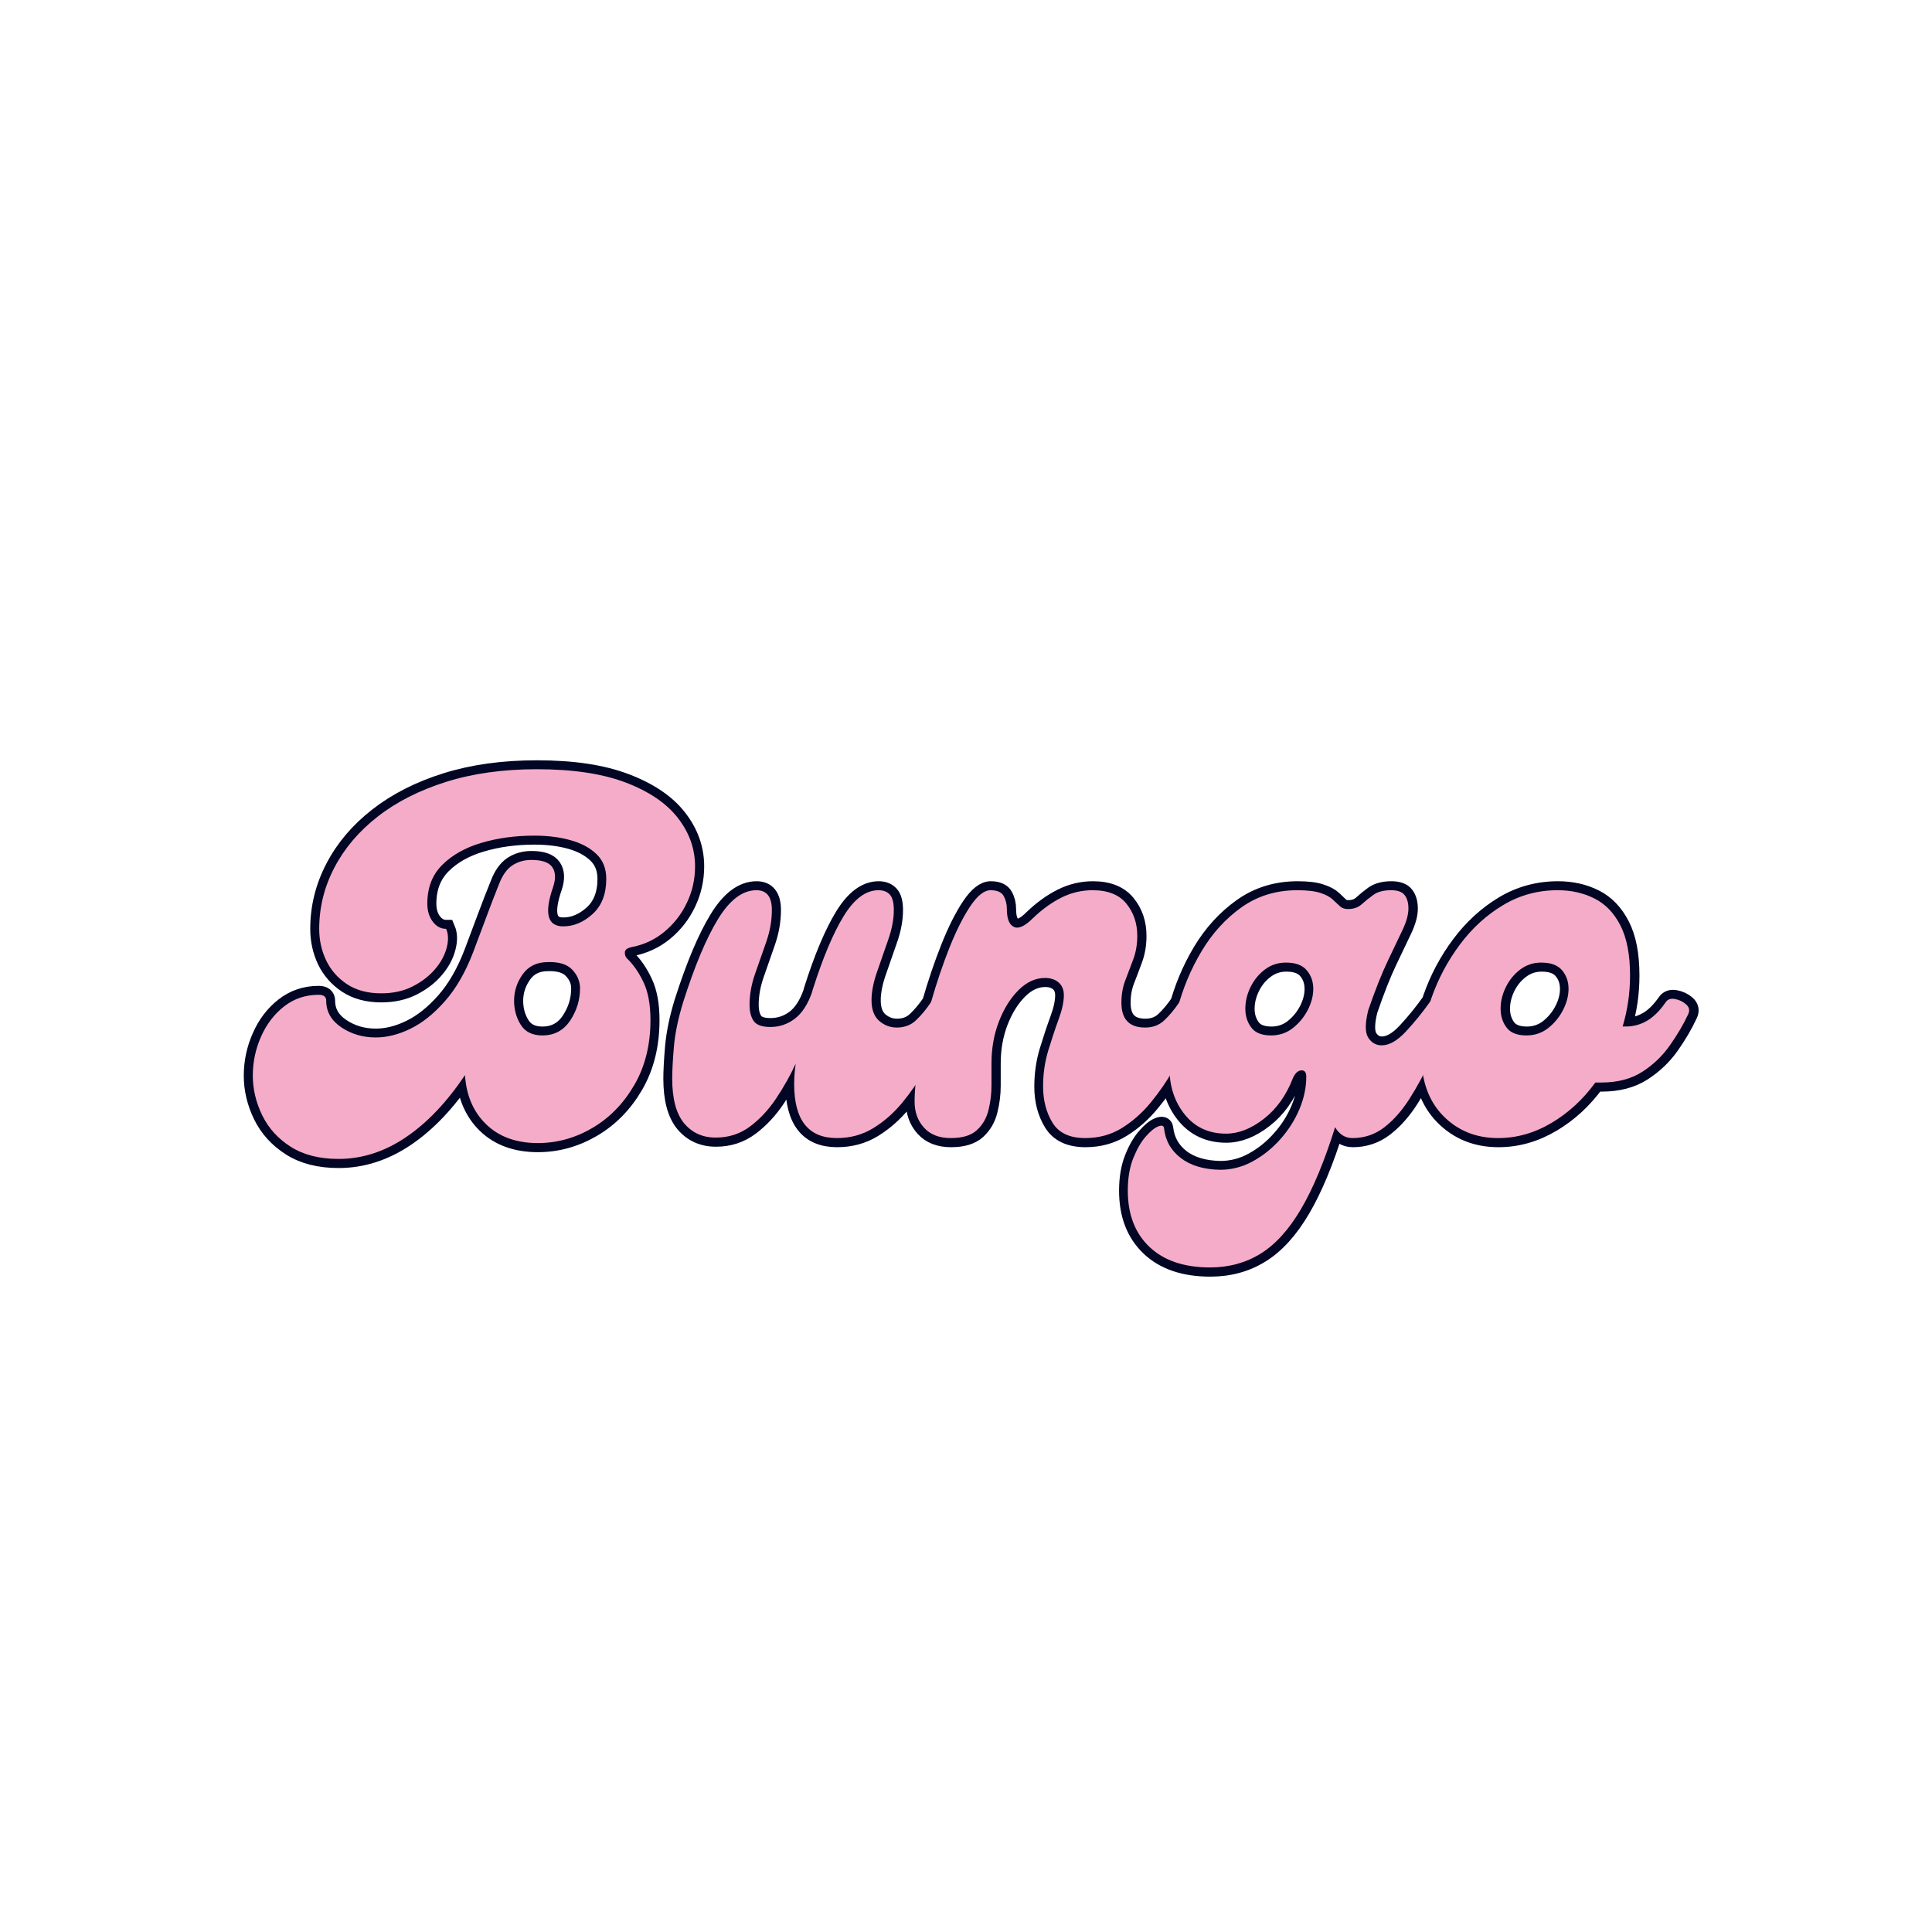 <svg xmlns="http://www.w3.org/2000/svg" xmlns:xlink="http://www.w3.org/1999/xlink" width="500" zoomAndPan="magnify" viewBox="0 0 375 375" height="500" preserveAspectRatio="xMidYMid meet" version="1.0"><defs><g/></defs><path stroke-linecap="butt" transform="matrix(0.97, 0, 0, 0.97, 53.88, 136.536)" fill="none" stroke-linejoin="miter" d="M 12.213 91.169 C 8.366 91.169 5.167 90.351 2.617 88.72 C 0.08 87.104 -1.818 85.014 -3.079 82.444 C -4.336 79.861 -4.968 77.211 -4.968 74.5 C -4.968 71.785 -4.416 69.19 -3.32 66.721 C -2.237 64.231 -0.702 62.213 1.284 60.662 C 3.27 59.095 5.59 58.314 8.237 58.314 C 9.224 58.314 9.715 58.709 9.715 59.502 C 9.715 61.698 10.726 63.474 12.745 64.832 C 14.763 66.189 17.063 66.866 19.649 66.866 C 21.893 66.866 24.205 66.286 26.578 65.122 C 28.971 63.958 31.271 62.125 33.483 59.623 C 35.714 57.101 37.588 53.854 39.106 49.882 C 39.96 47.639 40.834 45.31 41.721 42.905 C 42.627 40.48 43.505 38.212 44.363 36.097 C 45.024 34.369 45.898 33.141 46.978 32.411 C 48.077 31.686 49.354 31.324 50.809 31.324 C 52.923 31.324 54.313 31.807 54.974 32.778 C 55.639 33.729 55.703 35.03 55.167 36.677 C 53.326 41.975 53.991 44.625 57.153 44.625 C 59.272 44.625 61.242 43.8 63.067 42.152 C 64.892 40.488 65.806 38.14 65.806 35.102 C 65.806 33.052 65.141 31.396 63.816 30.135 C 62.495 28.875 60.759 27.948 58.608 27.348 C 56.46 26.752 54.064 26.454 51.413 26.454 C 47.57 26.454 44.025 26.937 40.778 27.908 C 37.547 28.858 34.937 30.329 32.951 32.315 C 30.965 34.305 29.97 36.887 29.97 40.069 C 29.97 41.524 30.332 42.728 31.062 43.679 C 31.787 44.633 32.685 45.109 33.749 45.109 C 34.204 46.176 34.228 47.449 33.821 48.936 C 33.434 50.422 32.661 51.844 31.497 53.202 C 30.349 54.559 28.866 55.703 27.037 56.642 C 25.229 57.56 23.13 58.024 20.741 58.024 C 18.026 58.024 15.742 57.407 13.885 56.183 C 12.04 54.954 10.654 53.371 9.715 51.433 C 8.797 49.48 8.334 47.369 8.334 45.109 C 8.334 40.811 9.345 36.734 11.363 32.875 C 13.381 28.995 16.274 25.587 20.036 22.651 C 23.819 19.694 28.379 17.374 33.724 15.694 C 39.09 14.014 45.145 13.176 51.896 13.176 C 59.119 13.176 65.053 14.07 69.706 15.867 C 74.374 17.644 77.847 20 80.123 22.941 C 82.419 25.882 83.563 29.1 83.563 32.609 C 83.563 35.191 83.015 37.632 81.916 39.924 C 80.836 42.2 79.333 44.13 77.412 45.713 C 75.486 47.296 73.267 48.323 70.749 48.791 C 69.955 48.984 69.544 49.318 69.512 49.786 C 69.48 50.253 69.601 50.648 69.875 50.974 C 71.184 52.231 72.3 53.838 73.218 55.792 C 74.157 57.75 74.624 60.276 74.624 63.377 C 74.624 68.336 73.549 72.675 71.402 76.389 C 69.254 80.087 66.459 82.947 63.019 84.965 C 59.578 86.984 55.937 87.995 52.09 87.995 C 47.795 87.995 44.355 86.758 41.769 84.285 C 39.203 81.799 37.781 78.504 37.507 74.403 C 33.873 79.829 29.922 83.978 25.66 86.855 C 21.394 89.731 16.91 91.169 12.213 91.169 Z M 52.988 66.455 C 55.377 66.455 57.234 65.46 58.559 63.474 C 59.884 61.488 60.545 59.341 60.545 57.029 C 60.545 55.639 60.03 54.406 58.998 53.323 C 57.979 52.223 56.34 51.707 54.08 51.772 C 51.896 51.772 50.224 52.585 49.064 54.217 C 47.916 55.832 47.344 57.593 47.344 59.502 C 47.344 61.295 47.787 62.902 48.674 64.324 C 49.564 65.742 51.002 66.455 52.988 66.455 Z M 130.788 59.816 C 131.323 59.023 132.016 58.741 132.874 58.966 C 133.728 59.192 134.437 59.639 135.005 60.3 C 135.569 60.96 135.658 61.625 135.271 62.286 C 134.61 63.353 133.809 64.896 132.874 66.914 C 131.952 68.916 130.844 71.068 129.555 73.36 C 128.262 75.636 126.751 77.819 125.023 79.902 C 123.311 81.984 121.381 83.688 119.23 85.014 C 117.083 86.339 114.654 87 111.939 87 C 106.255 87 103.411 83.398 103.411 76.196 C 103.411 74.935 103.508 73.577 103.701 72.123 C 102.633 74.435 101.344 76.735 99.826 79.028 C 98.307 81.308 96.555 83.189 94.569 84.675 C 92.579 86.162 90.303 86.903 87.737 86.903 C 85.086 86.903 82.963 85.94 81.364 84.019 C 79.781 82.097 78.987 79.116 78.987 75.08 C 78.987 73.561 79.1 71.446 79.329 68.731 C 79.571 66.02 80.183 63.047 81.17 59.816 C 83.495 52.529 85.827 46.974 88.172 43.147 C 90.512 39.304 93.074 37.378 95.85 37.378 C 97.904 37.378 98.927 38.704 98.927 41.354 C 98.927 43.469 98.549 45.616 97.791 47.8 C 97.03 49.979 96.289 52.11 95.56 54.193 C 94.834 56.279 94.472 58.314 94.472 60.3 C 94.472 61.69 94.754 62.781 95.318 63.571 C 95.882 64.364 96.99 64.759 98.637 64.759 C 100.43 64.759 102.053 64.215 103.508 63.136 C 104.962 62.036 106.118 60.268 106.972 57.83 L 107.069 57.415 C 109.119 50.942 111.206 45.983 113.321 42.539 C 115.435 39.099 117.756 37.378 120.274 37.378 C 121.26 37.378 122.018 37.681 122.55 38.277 C 123.085 38.873 123.351 39.9 123.351 41.354 C 123.351 43.211 122.973 45.214 122.211 47.361 C 121.454 49.512 120.709 51.643 119.984 53.758 C 119.254 55.873 118.892 57.758 118.892 59.405 C 118.892 61.263 119.399 62.644 120.419 63.547 C 121.454 64.437 122.63 64.88 123.955 64.88 C 125.474 64.88 126.743 64.405 127.758 63.45 C 128.794 62.479 129.805 61.271 130.788 59.816 Z M 134.76 87 C 132.451 87 130.667 86.307 129.406 84.917 C 128.145 83.527 127.517 81.807 127.517 79.757 C 127.517 77.444 127.782 74.556 128.314 71.084 C 128.846 67.607 129.672 63.853 130.788 59.816 C 131.915 55.905 133.16 52.247 134.518 48.839 C 135.875 45.431 137.261 42.672 138.683 40.553 C 140.105 38.438 141.447 37.378 142.707 37.378 C 144.033 37.378 144.903 37.761 145.322 38.518 C 145.761 39.28 145.978 40.158 145.978 41.161 C 145.978 43.066 146.438 44.255 147.36 44.722 C 148.295 45.189 149.556 44.625 151.139 43.026 C 152.996 41.25 154.909 39.868 156.879 38.881 C 158.865 37.882 160.96 37.378 163.155 37.378 C 166.193 37.378 168.437 38.277 169.891 40.069 C 171.345 41.846 172.07 43.993 172.07 46.515 C 172.07 48.227 171.804 49.794 171.273 51.216 C 170.757 52.638 170.229 54.024 169.697 55.381 C 169.166 56.739 168.896 58.249 168.896 59.913 C 168.896 63.224 170.487 64.88 173.669 64.88 C 175.188 64.88 176.457 64.405 177.476 63.45 C 178.507 62.479 179.519 61.271 180.501 59.816 C 181.037 59.023 181.73 58.741 182.588 58.966 C 183.458 59.192 184.171 59.639 184.719 60.3 C 185.283 60.96 185.372 61.625 184.985 62.286 C 184.324 63.353 183.523 64.896 182.588 66.914 C 181.666 68.916 180.558 71.068 179.269 73.36 C 177.976 75.636 176.465 77.819 174.737 79.902 C 173.025 81.984 171.095 83.688 168.944 85.014 C 166.797 86.339 164.368 87 161.653 87 C 158.551 87 156.372 85.972 155.111 83.922 C 153.85 81.872 153.221 79.459 153.221 76.679 C 153.221 74.157 153.568 71.76 154.265 69.484 C 154.958 67.204 155.651 65.122 156.347 63.232 C 157.04 61.343 157.391 59.736 157.391 58.41 C 157.391 57.295 157.04 56.441 156.347 55.84 C 155.651 55.244 154.74 54.946 153.608 54.946 C 151.703 54.946 149.934 55.76 148.303 57.391 C 146.687 59.007 145.378 61.109 144.379 63.692 C 143.392 66.262 142.901 69.037 142.901 72.026 L 142.901 76.486 C 142.901 78.133 142.699 79.773 142.293 81.404 C 141.906 83.02 141.132 84.357 139.968 85.425 C 138.804 86.476 137.068 87 134.76 87 Z M 230.63 59.816 C 231.017 59.216 231.641 58.999 232.495 59.16 C 233.37 59.325 234.119 59.687 234.751 60.251 C 235.38 60.815 235.493 61.496 235.09 62.286 C 233.635 65.339 232.23 68.32 230.872 71.229 C 229.518 74.133 228.08 76.784 226.562 79.173 C 225.043 81.549 223.355 83.447 221.498 84.869 C 219.641 86.291 217.522 87 215.149 87 C 213.695 87 212.531 86.275 211.661 84.82 C 209.546 91.636 207.274 97.095 204.853 101.2 C 202.444 105.301 199.757 108.273 196.784 110.114 C 193.811 111.971 190.435 112.902 186.657 112.902 C 181.44 112.902 177.392 111.528 174.519 108.781 C 171.627 106.034 170.181 102.279 170.181 97.514 C 170.181 95.012 170.543 92.849 171.273 91.02 C 171.998 89.195 172.831 87.761 173.766 86.71 C 174.689 85.642 175.51 84.965 176.239 84.675 C 176.965 84.369 177.359 84.482 177.424 85.014 C 177.702 87.467 178.806 89.457 180.743 90.972 C 182.701 92.49 185.331 93.284 188.643 93.348 C 190.951 93.348 193.134 92.784 195.185 91.652 C 197.235 90.537 199.068 89.066 200.684 87.241 C 202.315 85.433 203.592 83.439 204.514 81.259 C 205.449 79.06 205.916 76.872 205.916 74.693 C 205.916 73.835 205.586 73.424 204.925 73.456 C 204.261 73.489 203.697 73.996 203.229 74.983 C 201.904 78.423 199.966 81.138 197.412 83.124 C 194.879 85.11 192.349 86.105 189.831 86.105 C 186.391 86.105 183.644 84.836 181.593 82.299 C 179.543 79.749 178.515 76.615 178.515 72.9 C 178.515 69.198 179.039 65.299 180.091 61.198 C 181.158 57.093 182.765 53.242 184.913 49.641 C 187.076 46.039 189.759 43.099 192.957 40.819 C 196.172 38.527 199.894 37.378 204.124 37.378 C 206.114 37.378 207.645 37.568 208.728 37.938 C 209.828 38.293 210.658 38.736 211.226 39.272 C 211.79 39.803 212.265 40.255 212.652 40.625 C 213.059 40.984 213.59 41.161 214.251 41.161 C 215.367 41.161 216.273 40.843 216.966 40.214 C 217.659 39.586 218.436 38.954 219.29 38.325 C 220.165 37.697 221.361 37.378 222.88 37.378 C 224.201 37.378 225.115 37.713 225.615 38.373 C 226.119 39.034 226.368 39.932 226.368 41.064 C 226.368 42.241 225.978 43.647 225.204 45.278 C 224.447 46.893 223.452 48.976 222.223 51.53 C 221.011 54.064 219.713 57.351 218.324 61.391 C 217.659 64.038 217.659 65.879 218.324 66.914 C 218.984 67.933 219.875 68.441 220.986 68.441 C 222.521 68.441 224.145 67.519 225.857 65.678 C 227.585 63.821 229.176 61.867 230.63 59.816 Z M 198.867 66.455 C 200.514 66.455 201.969 65.96 203.229 64.977 C 204.49 63.974 205.481 62.765 206.21 61.343 C 206.936 59.921 207.298 58.515 207.298 57.125 C 207.298 55.671 206.871 54.439 206.013 53.419 C 205.159 52.384 203.769 51.868 201.848 51.868 C 200.265 51.868 198.859 52.336 197.63 53.274 C 196.405 54.193 195.443 55.365 194.75 56.787 C 194.053 58.209 193.706 59.647 193.706 61.101 C 193.706 62.552 194.101 63.812 194.895 64.88 C 195.684 65.927 197.01 66.455 198.867 66.455 Z M 277.863 59.816 C 278.249 59.216 278.87 58.999 279.728 59.16 C 280.598 59.325 281.351 59.687 281.98 60.251 C 282.608 60.815 282.725 61.496 282.318 62.286 C 281.4 64.272 280.195 66.326 278.709 68.441 C 277.222 70.556 275.365 72.324 273.137 73.746 C 270.922 75.168 268.195 75.877 264.948 75.877 L 263.759 75.877 C 261.322 79.253 258.398 81.952 254.99 83.97 C 251.582 85.989 248.021 87 244.307 87 C 239.879 87 236.214 85.513 233.305 82.54 C 230.397 79.555 228.942 75.483 228.942 70.33 C 228.942 66.616 229.623 62.83 230.981 58.966 C 232.334 55.091 234.236 51.522 236.673 48.259 C 239.126 44.98 242.002 42.345 245.298 40.359 C 248.609 38.373 252.25 37.378 256.226 37.378 C 258.938 37.378 261.387 37.93 263.566 39.026 C 265.745 40.11 267.482 41.91 268.775 44.432 C 270.068 46.934 270.712 50.277 270.712 54.463 C 270.712 57.967 270.221 61.367 269.234 64.662 L 269.915 64.662 C 271.369 64.662 272.759 64.28 274.08 63.522 C 275.405 62.765 276.666 61.528 277.863 59.816 Z M 249.974 66.455 C 251.622 66.455 253.076 65.96 254.337 64.977 C 255.594 63.974 256.589 62.765 257.314 61.343 C 258.043 59.921 258.406 58.515 258.406 57.125 C 258.406 55.671 257.979 54.439 257.121 53.419 C 256.267 52.384 254.877 51.868 252.955 51.868 C 251.372 51.868 249.966 52.336 248.738 53.274 C 247.509 54.193 246.55 55.365 245.853 56.787 C 245.161 58.209 244.814 59.647 244.814 61.101 C 244.814 62.552 245.209 63.812 246.003 64.88 C 246.792 65.927 248.117 66.455 249.974 66.455 Z M 249.974 66.455 " stroke="#000624" stroke-width="3.598" stroke-opacity="1" stroke-miterlimit="4"/><g fill="#f5acc8" fill-opacity="1"><g transform="translate(53.88, 220.899)"><g><path d="M 11.844 4.047 C 8.113 4.047 5.016 3.258 2.547 1.688 C 0.078 0.113 -1.766 -1.922 -2.984 -4.422 C -4.203 -6.93 -4.812 -9.5 -4.812 -12.125 C -4.812 -14.758 -4.281 -17.273 -3.219 -19.672 C -2.164 -22.078 -0.676 -24.035 1.25 -25.547 C 3.176 -27.055 5.422 -27.812 7.984 -27.812 C 8.953 -27.812 9.438 -27.426 9.438 -26.656 C 9.438 -24.539 10.41 -22.82 12.359 -21.5 C 14.316 -20.188 16.547 -19.531 19.047 -19.531 C 21.234 -19.531 23.477 -20.094 25.781 -21.219 C 28.094 -22.344 30.32 -24.125 32.469 -26.562 C 34.625 -29 36.441 -32.141 37.922 -35.984 C 38.754 -38.172 39.602 -40.43 40.469 -42.766 C 41.332 -45.109 42.18 -47.312 43.016 -49.375 C 43.66 -51.039 44.508 -52.223 45.562 -52.922 C 46.625 -53.629 47.859 -53.984 49.266 -53.984 C 51.316 -53.984 52.664 -53.52 53.312 -52.594 C 53.957 -51.664 54.02 -50.398 53.5 -48.797 C 51.707 -43.66 52.352 -41.094 55.438 -41.094 C 57.488 -41.094 59.395 -41.895 61.156 -43.5 C 62.914 -45.102 63.797 -47.379 63.797 -50.328 C 63.797 -52.316 63.156 -53.922 61.875 -55.141 C 60.594 -56.359 58.91 -57.254 56.828 -57.828 C 54.742 -58.41 52.414 -58.703 49.844 -58.703 C 46.125 -58.703 42.691 -58.234 39.547 -57.297 C 36.41 -56.367 33.879 -54.941 31.953 -53.016 C 30.023 -51.098 29.062 -48.598 29.062 -45.516 C 29.062 -44.109 29.414 -42.938 30.125 -42 C 30.832 -41.07 31.695 -40.609 32.719 -40.609 C 33.164 -39.586 33.195 -38.352 32.812 -36.906 C 32.426 -35.457 31.672 -34.078 30.547 -32.766 C 29.43 -31.453 27.988 -30.344 26.219 -29.438 C 24.457 -28.539 22.422 -28.094 20.109 -28.094 C 17.484 -28.094 15.27 -28.688 13.469 -29.875 C 11.676 -31.062 10.328 -32.602 9.422 -34.5 C 8.523 -36.395 8.078 -38.43 8.078 -40.609 C 8.078 -44.773 9.055 -48.734 11.016 -52.484 C 12.973 -56.242 15.781 -59.551 19.438 -62.406 C 23.094 -65.258 27.52 -67.504 32.719 -69.141 C 37.914 -70.773 43.785 -71.594 50.328 -71.594 C 57.316 -71.594 63.07 -70.727 67.594 -69 C 72.125 -67.27 75.492 -64.977 77.703 -62.125 C 79.922 -59.27 81.031 -56.141 81.031 -52.734 C 81.031 -50.234 80.5 -47.875 79.438 -45.656 C 78.383 -43.445 76.926 -41.57 75.062 -40.031 C 73.195 -38.488 71.047 -37.492 68.609 -37.047 C 67.836 -36.859 67.438 -36.539 67.406 -36.094 C 67.375 -35.645 67.488 -35.258 67.75 -34.938 C 69.031 -33.719 70.117 -32.16 71.016 -30.266 C 71.922 -28.367 72.375 -25.914 72.375 -22.906 C 72.375 -18.094 71.328 -13.891 69.234 -10.297 C 67.148 -6.703 64.441 -3.926 61.109 -1.969 C 57.773 -0.008 54.242 0.969 50.516 0.969 C 46.348 0.969 43.016 -0.234 40.516 -2.641 C 38.016 -5.047 36.633 -8.238 36.375 -12.219 C 32.844 -6.957 29.008 -2.93 24.875 -0.141 C 20.738 2.648 16.395 4.047 11.844 4.047 Z M 51.391 -19.922 C 53.703 -19.922 55.5 -20.879 56.781 -22.797 C 58.062 -24.723 58.703 -26.812 58.703 -29.062 C 58.703 -30.406 58.203 -31.609 57.203 -32.672 C 56.211 -33.734 54.629 -34.227 52.453 -34.156 C 50.328 -34.156 48.703 -33.367 47.578 -31.797 C 46.461 -30.234 45.906 -28.52 45.906 -26.656 C 45.906 -24.926 46.336 -23.367 47.203 -21.984 C 48.066 -20.609 49.461 -19.922 51.391 -19.922 Z M 51.391 -19.922 "/></g></g></g><g fill="#f5acc8" fill-opacity="1"><g transform="translate(130.38, 220.899)"><g><path d="M 50.328 -26.375 C 50.836 -27.133 51.508 -27.398 52.344 -27.172 C 53.188 -26.953 53.879 -26.52 54.422 -25.875 C 54.961 -25.238 55.039 -24.602 54.656 -23.969 C 54.02 -22.938 53.25 -21.441 52.344 -19.484 C 51.445 -17.523 50.375 -15.438 49.125 -13.219 C 47.875 -11.008 46.414 -8.895 44.75 -6.875 C 43.082 -4.852 41.203 -3.203 39.109 -1.922 C 37.023 -0.641 34.672 0 32.047 0 C 26.523 0 23.766 -3.492 23.766 -10.484 C 23.766 -11.703 23.863 -13.02 24.062 -14.438 C 23.031 -12.188 21.773 -9.953 20.297 -7.734 C 18.828 -5.523 17.129 -3.695 15.203 -2.25 C 13.273 -0.812 11.062 -0.094 8.562 -0.094 C 6 -0.094 3.945 -1.02 2.406 -2.875 C 0.863 -4.738 0.094 -7.629 0.094 -11.547 C 0.094 -13.023 0.203 -15.078 0.422 -17.703 C 0.648 -20.336 1.25 -23.227 2.219 -26.375 C 4.457 -33.426 6.719 -38.812 9 -42.531 C 11.281 -46.25 13.766 -48.109 16.453 -48.109 C 18.441 -48.109 19.438 -46.828 19.438 -44.266 C 19.438 -42.211 19.066 -40.129 18.328 -38.016 C 17.586 -35.898 16.863 -33.832 16.156 -31.812 C 15.457 -29.789 15.109 -27.816 15.109 -25.891 C 15.109 -24.535 15.379 -23.473 15.922 -22.703 C 16.473 -21.941 17.551 -21.562 19.156 -21.562 C 20.883 -21.562 22.453 -22.086 23.859 -23.141 C 25.273 -24.203 26.398 -25.922 27.234 -28.297 L 27.328 -28.672 C 29.316 -34.961 31.336 -39.773 33.391 -43.109 C 35.441 -46.441 37.688 -48.109 40.125 -48.109 C 41.094 -48.109 41.832 -47.82 42.344 -47.25 C 42.852 -46.676 43.109 -45.68 43.109 -44.266 C 43.109 -42.473 42.738 -40.531 42 -38.438 C 41.27 -36.352 40.551 -34.285 39.844 -32.234 C 39.133 -30.18 38.781 -28.352 38.781 -26.75 C 38.781 -24.957 39.273 -23.625 40.266 -22.75 C 41.266 -21.883 42.406 -21.453 43.688 -21.453 C 45.164 -21.453 46.398 -21.914 47.391 -22.844 C 48.391 -23.781 49.367 -24.957 50.328 -26.375 Z M 50.328 -26.375 "/></g></g></g><g fill="#f5acc8" fill-opacity="1"><g transform="translate(178.493, 220.899)"><g><path d="M 6.062 0 C 3.812 0 2.078 -0.672 0.859 -2.016 C -0.359 -3.367 -0.969 -5.039 -0.969 -7.031 C -0.969 -9.27 -0.707 -12.07 -0.188 -15.438 C 0.32 -18.812 1.125 -22.457 2.219 -26.375 C 3.301 -30.156 4.5 -33.695 5.812 -37 C 7.133 -40.301 8.484 -42.977 9.859 -45.031 C 11.242 -47.082 12.547 -48.109 13.766 -48.109 C 15.047 -48.109 15.895 -47.738 16.312 -47 C 16.727 -46.27 16.938 -45.422 16.938 -44.453 C 16.938 -42.598 17.383 -41.445 18.281 -41 C 19.176 -40.551 20.395 -41.094 21.938 -42.625 C 23.738 -44.363 25.598 -45.711 27.516 -46.672 C 29.441 -47.629 31.461 -48.109 33.578 -48.109 C 36.535 -48.109 38.719 -47.242 40.125 -45.516 C 41.539 -43.785 42.25 -41.703 42.25 -39.266 C 42.25 -37.598 41.988 -36.07 41.469 -34.688 C 40.957 -33.312 40.445 -31.961 39.938 -30.641 C 39.426 -29.328 39.172 -27.867 39.172 -26.266 C 39.172 -23.055 40.707 -21.453 43.781 -21.453 C 45.258 -21.453 46.492 -21.914 47.484 -22.844 C 48.484 -23.781 49.461 -24.957 50.422 -26.375 C 50.941 -27.133 51.617 -27.398 52.453 -27.172 C 53.285 -26.953 53.973 -26.52 54.516 -25.875 C 55.055 -25.238 55.133 -24.602 54.75 -23.969 C 54.113 -22.938 53.344 -21.441 52.438 -19.484 C 51.539 -17.523 50.469 -15.438 49.219 -13.219 C 47.969 -11.008 46.508 -8.895 44.844 -6.875 C 43.176 -4.852 41.301 -3.203 39.219 -1.922 C 37.133 -0.641 34.773 0 32.141 0 C 29.129 0 27.016 -0.992 25.797 -2.984 C 24.578 -4.973 23.969 -7.316 23.969 -10.016 C 23.969 -12.453 24.301 -14.773 24.969 -16.984 C 25.645 -19.203 26.316 -21.223 26.984 -23.047 C 27.66 -24.879 28 -26.438 28 -27.719 C 28 -28.801 27.66 -29.629 26.984 -30.203 C 26.316 -30.785 25.438 -31.078 24.344 -31.078 C 22.488 -31.078 20.773 -30.289 19.203 -28.719 C 17.629 -27.156 16.359 -25.117 15.391 -22.609 C 14.43 -20.109 13.953 -17.414 13.953 -14.531 L 13.953 -10.203 C 13.953 -8.598 13.758 -7.008 13.375 -5.438 C 12.988 -3.863 12.234 -2.562 11.109 -1.531 C 9.992 -0.508 8.312 0 6.062 0 Z M 6.062 0 "/></g></g></g><g fill="#f5acc8" fill-opacity="1"><g transform="translate(226.703, 220.899)"><g><path d="M 50.812 -26.375 C 51.195 -26.945 51.805 -27.148 52.641 -26.984 C 53.473 -26.828 54.191 -26.473 54.797 -25.922 C 55.41 -25.379 55.523 -24.727 55.141 -23.969 C 53.734 -21.008 52.367 -18.117 51.047 -15.297 C 49.734 -12.473 48.336 -9.906 46.859 -7.594 C 45.391 -5.289 43.754 -3.445 41.953 -2.062 C 40.16 -0.688 38.109 0 35.797 0 C 34.391 0 33.27 -0.703 32.438 -2.109 C 30.375 4.492 28.172 9.785 25.828 13.766 C 23.492 17.742 20.883 20.629 18 22.422 C 15.113 24.211 11.844 25.109 8.188 25.109 C 3.113 25.109 -0.816 23.773 -3.609 21.109 C -6.398 18.453 -7.797 14.816 -7.797 10.203 C -7.797 7.766 -7.441 5.66 -6.734 3.891 C -6.023 2.129 -5.223 0.738 -4.328 -0.281 C -3.43 -1.312 -2.629 -1.969 -1.922 -2.25 C -1.211 -2.539 -0.828 -2.43 -0.766 -1.922 C -0.516 0.453 0.555 2.375 2.453 3.844 C 4.348 5.32 6.898 6.094 10.109 6.156 C 12.348 6.156 14.461 5.609 16.453 4.516 C 18.441 3.43 20.223 2.004 21.797 0.234 C 23.367 -1.523 24.602 -3.461 25.5 -5.578 C 26.395 -7.691 26.844 -9.812 26.844 -11.938 C 26.844 -12.77 26.52 -13.172 25.875 -13.141 C 25.238 -13.109 24.695 -12.609 24.25 -11.641 C 22.969 -8.305 21.094 -5.676 18.625 -3.75 C 16.156 -1.82 13.703 -0.859 11.266 -0.859 C 7.922 -0.859 5.254 -2.094 3.266 -4.562 C 1.273 -7.039 0.281 -10.078 0.281 -13.672 C 0.281 -17.254 0.797 -21.035 1.828 -25.016 C 2.859 -28.992 4.414 -32.734 6.5 -36.234 C 8.582 -39.734 11.176 -42.586 14.281 -44.797 C 17.395 -47.004 21.004 -48.109 25.109 -48.109 C 27.035 -48.109 28.531 -47.93 29.594 -47.578 C 30.656 -47.234 31.457 -46.801 32 -46.281 C 32.539 -45.77 33.004 -45.336 33.391 -44.984 C 33.773 -44.629 34.289 -44.453 34.938 -44.453 C 36.02 -44.453 36.898 -44.754 37.578 -45.359 C 38.254 -45.973 39.008 -46.582 39.844 -47.188 C 40.676 -47.801 41.832 -48.109 43.312 -48.109 C 44.594 -48.109 45.473 -47.785 45.953 -47.141 C 46.43 -46.504 46.672 -45.645 46.672 -44.562 C 46.672 -43.406 46.301 -42.039 45.562 -40.469 C 44.82 -38.895 43.859 -36.875 42.672 -34.406 C 41.492 -31.938 40.227 -28.742 38.875 -24.828 C 38.238 -22.266 38.238 -20.484 38.875 -19.484 C 39.52 -18.492 40.391 -18 41.484 -18 C 42.953 -18 44.52 -18.895 46.188 -20.688 C 47.852 -22.488 49.395 -24.383 50.812 -26.375 Z M 20.016 -19.922 C 21.617 -19.922 23.031 -20.398 24.25 -21.359 C 25.469 -22.328 26.43 -23.5 27.141 -24.875 C 27.848 -26.258 28.203 -27.625 28.203 -28.969 C 28.203 -30.375 27.781 -31.57 26.938 -32.562 C 26.102 -33.562 24.758 -34.062 22.906 -34.062 C 21.363 -34.062 20 -33.613 18.812 -32.719 C 17.625 -31.82 16.691 -30.68 16.016 -29.297 C 15.348 -27.922 15.016 -26.523 15.016 -25.109 C 15.016 -23.703 15.398 -22.484 16.172 -21.453 C 16.941 -20.43 18.223 -19.922 20.016 -19.922 Z M 20.016 -19.922 "/></g></g></g><g fill="#f5acc8" fill-opacity="1"><g transform="translate(275.297, 220.899)"><g><path d="M 48.016 -26.375 C 48.398 -26.945 49.008 -27.148 49.844 -26.984 C 50.676 -26.828 51.395 -26.473 52 -25.922 C 52.613 -25.379 52.727 -24.727 52.344 -23.969 C 51.445 -22.039 50.273 -20.051 48.828 -18 C 47.391 -15.945 45.594 -14.227 43.438 -12.844 C 41.289 -11.469 38.648 -10.781 35.516 -10.781 L 34.359 -10.781 C 31.984 -7.508 29.145 -4.895 25.844 -2.938 C 22.539 -0.977 19.094 0 15.5 0 C 11.195 0 7.633 -1.441 4.812 -4.328 C 1.988 -7.211 0.578 -11.16 0.578 -16.172 C 0.578 -19.766 1.234 -23.438 2.547 -27.188 C 3.859 -30.938 5.703 -34.398 8.078 -37.578 C 10.453 -40.754 13.242 -43.301 16.453 -45.219 C 19.66 -47.145 23.191 -48.109 27.047 -48.109 C 29.672 -48.109 32.039 -47.578 34.156 -46.516 C 36.281 -45.461 37.969 -43.719 39.219 -41.281 C 40.469 -38.844 41.094 -35.602 41.094 -31.562 C 41.094 -28.164 40.613 -24.863 39.656 -21.656 L 40.328 -21.656 C 41.734 -21.656 43.078 -22.02 44.359 -22.75 C 45.641 -23.488 46.859 -24.695 48.016 -26.375 Z M 20.984 -19.922 C 22.586 -19.922 24 -20.398 25.219 -21.359 C 26.438 -22.328 27.395 -23.5 28.094 -24.875 C 28.801 -26.258 29.156 -27.625 29.156 -28.969 C 29.156 -30.375 28.738 -31.57 27.906 -32.562 C 27.07 -33.562 25.723 -34.062 23.859 -34.062 C 22.328 -34.062 20.969 -33.613 19.781 -32.719 C 18.594 -31.82 17.66 -30.68 16.984 -29.297 C 16.305 -27.922 15.969 -26.523 15.969 -25.109 C 15.969 -23.703 16.352 -22.484 17.125 -21.453 C 17.895 -20.43 19.18 -19.922 20.984 -19.922 Z M 20.984 -19.922 "/></g></g></g></svg>